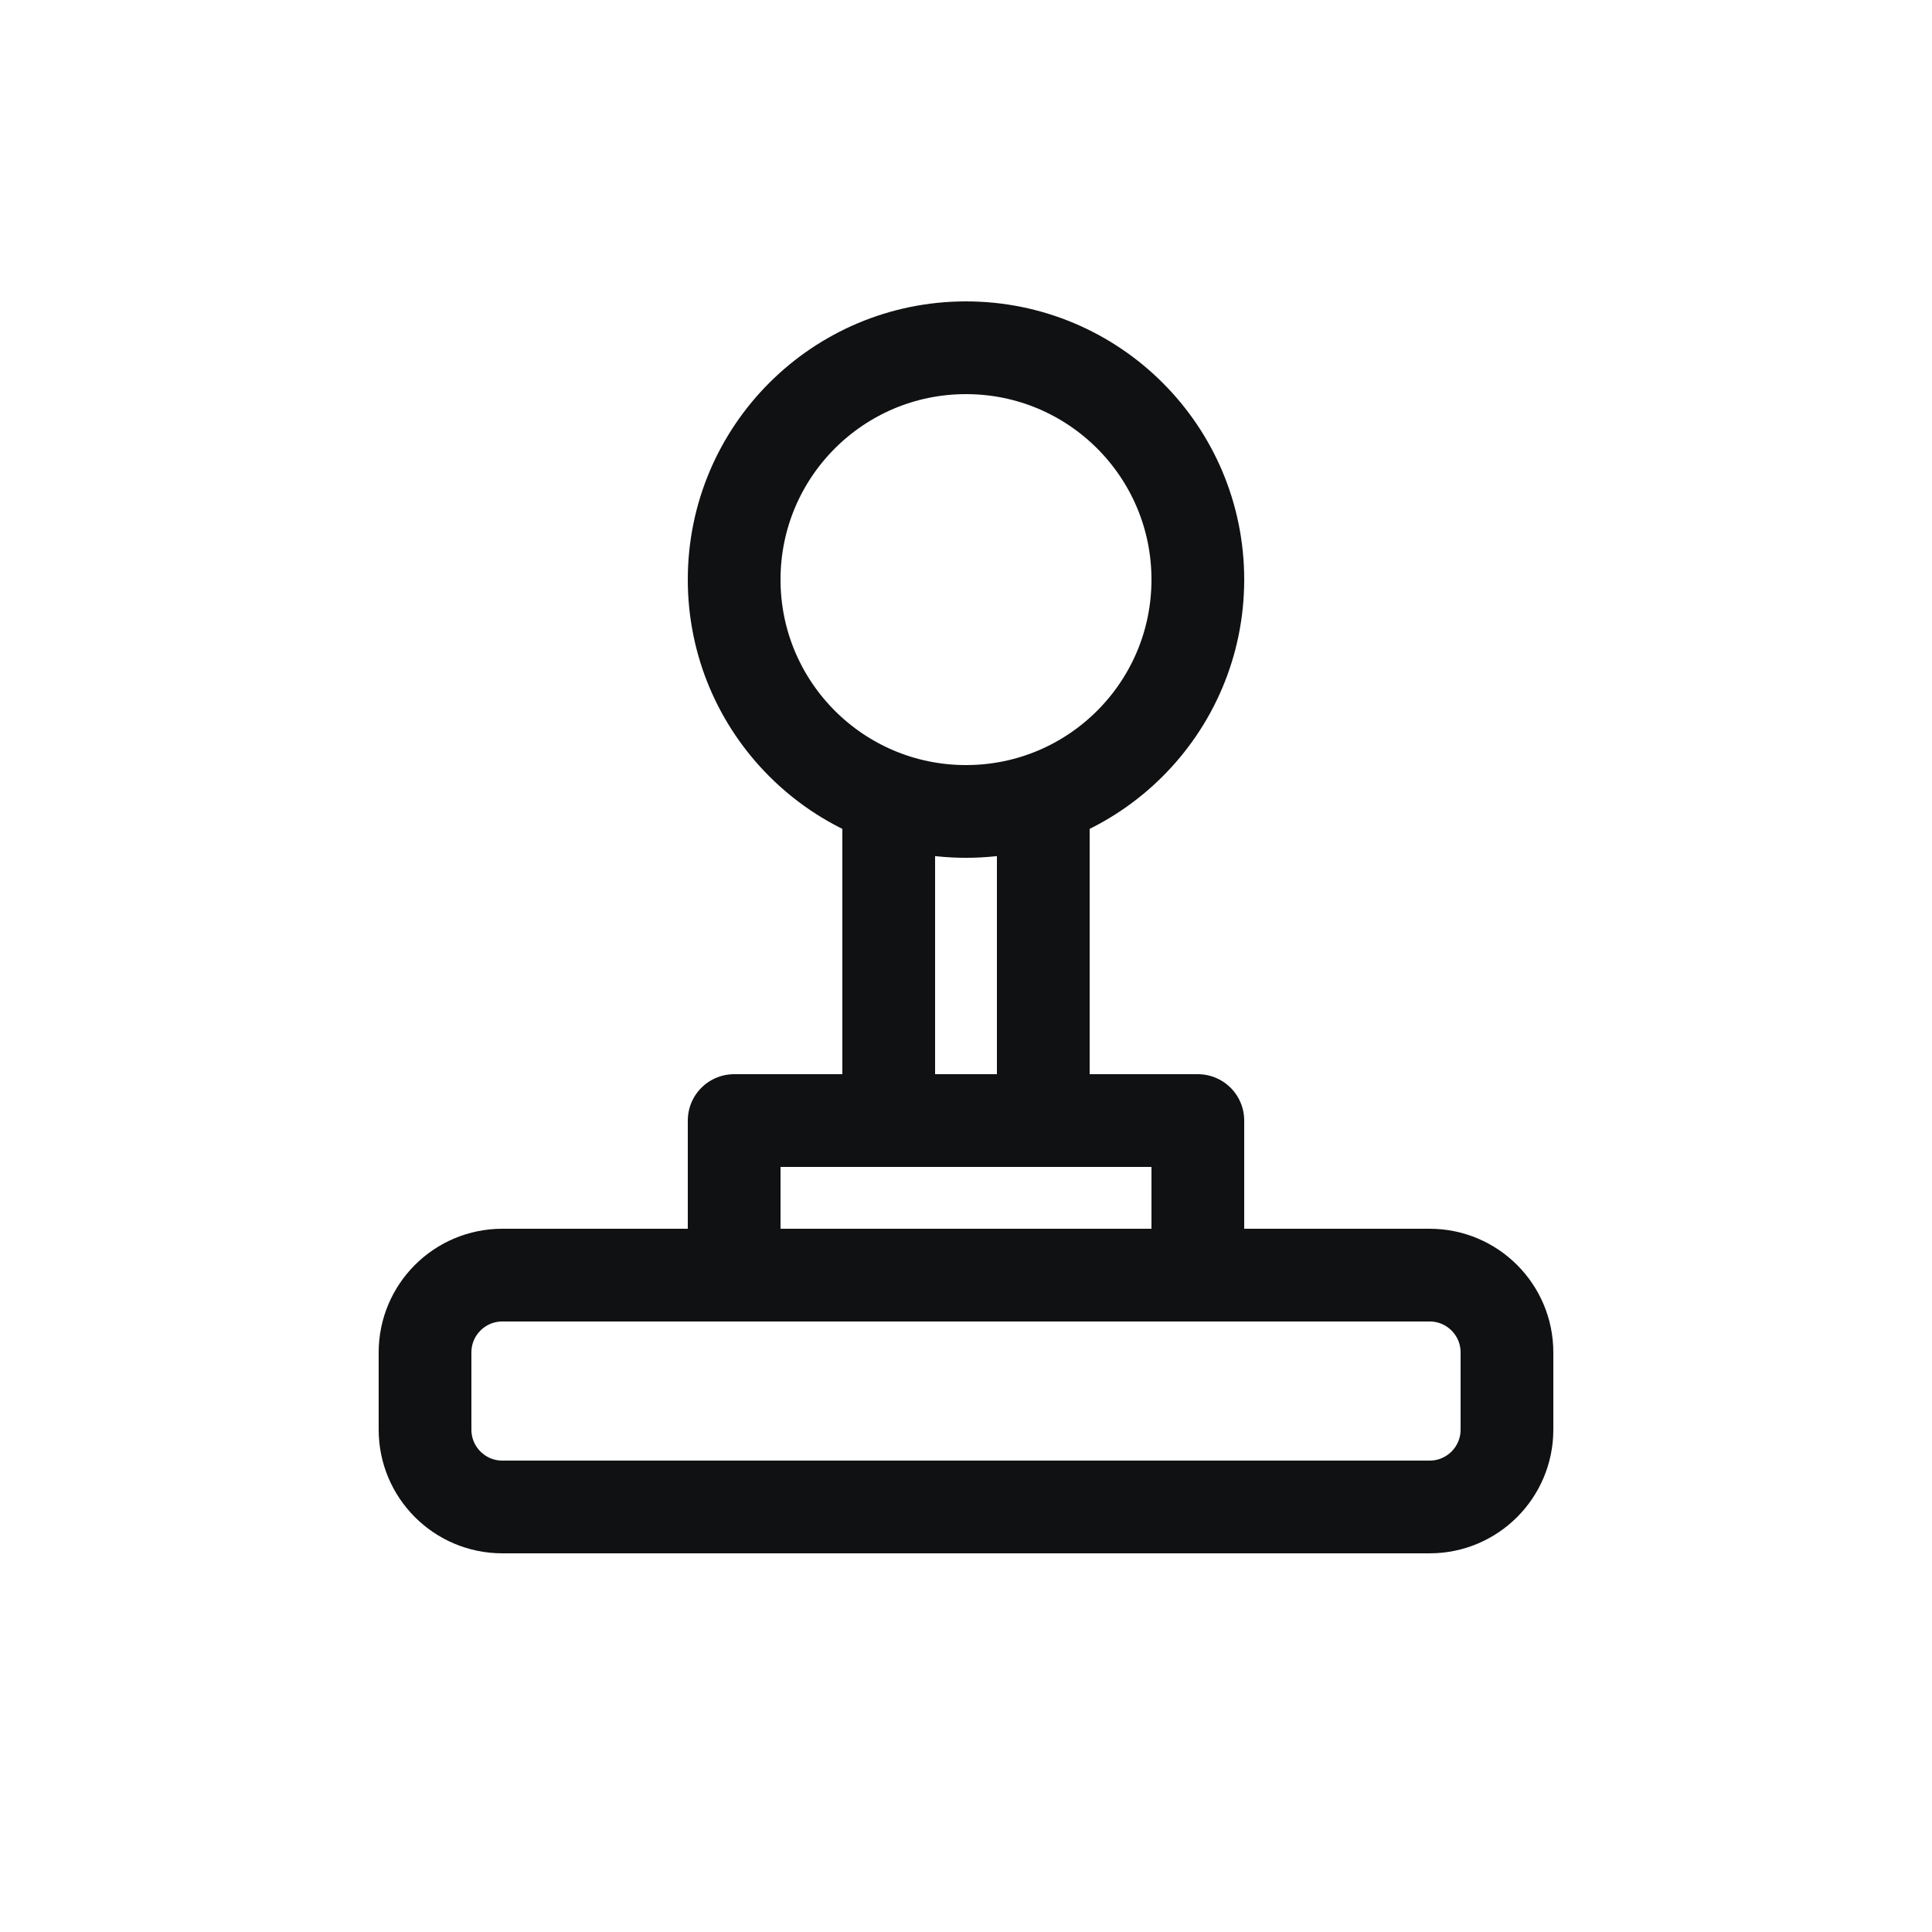 <svg width="25" height="25" viewBox="0 0 25 25" fill="none" xmlns="http://www.w3.org/2000/svg">
<path d="M9.5 16V14.5H15.5V16M13.5 10.5V14.5M11.5 10.5V14.5M15.5 7.5C15.5 9.157 14.157 10.5 12.5 10.5C10.843 10.5 9.5 9.157 9.5 7.5C9.5 5.843 10.843 4.5 12.5 4.5C14.157 4.5 15.5 5.843 15.5 7.5ZM18.5 19.5H6.5C5.948 19.5 5.5 19.052 5.5 18.5V17.5C5.5 16.948 5.948 16.5 6.5 16.5H18.5C19.052 16.5 19.5 16.948 19.5 17.5V18.5C19.5 19.052 19.052 19.5 18.5 19.5Z" stroke="#101112" stroke-width="1.2" stroke-linejoin="round"/>
</svg>
